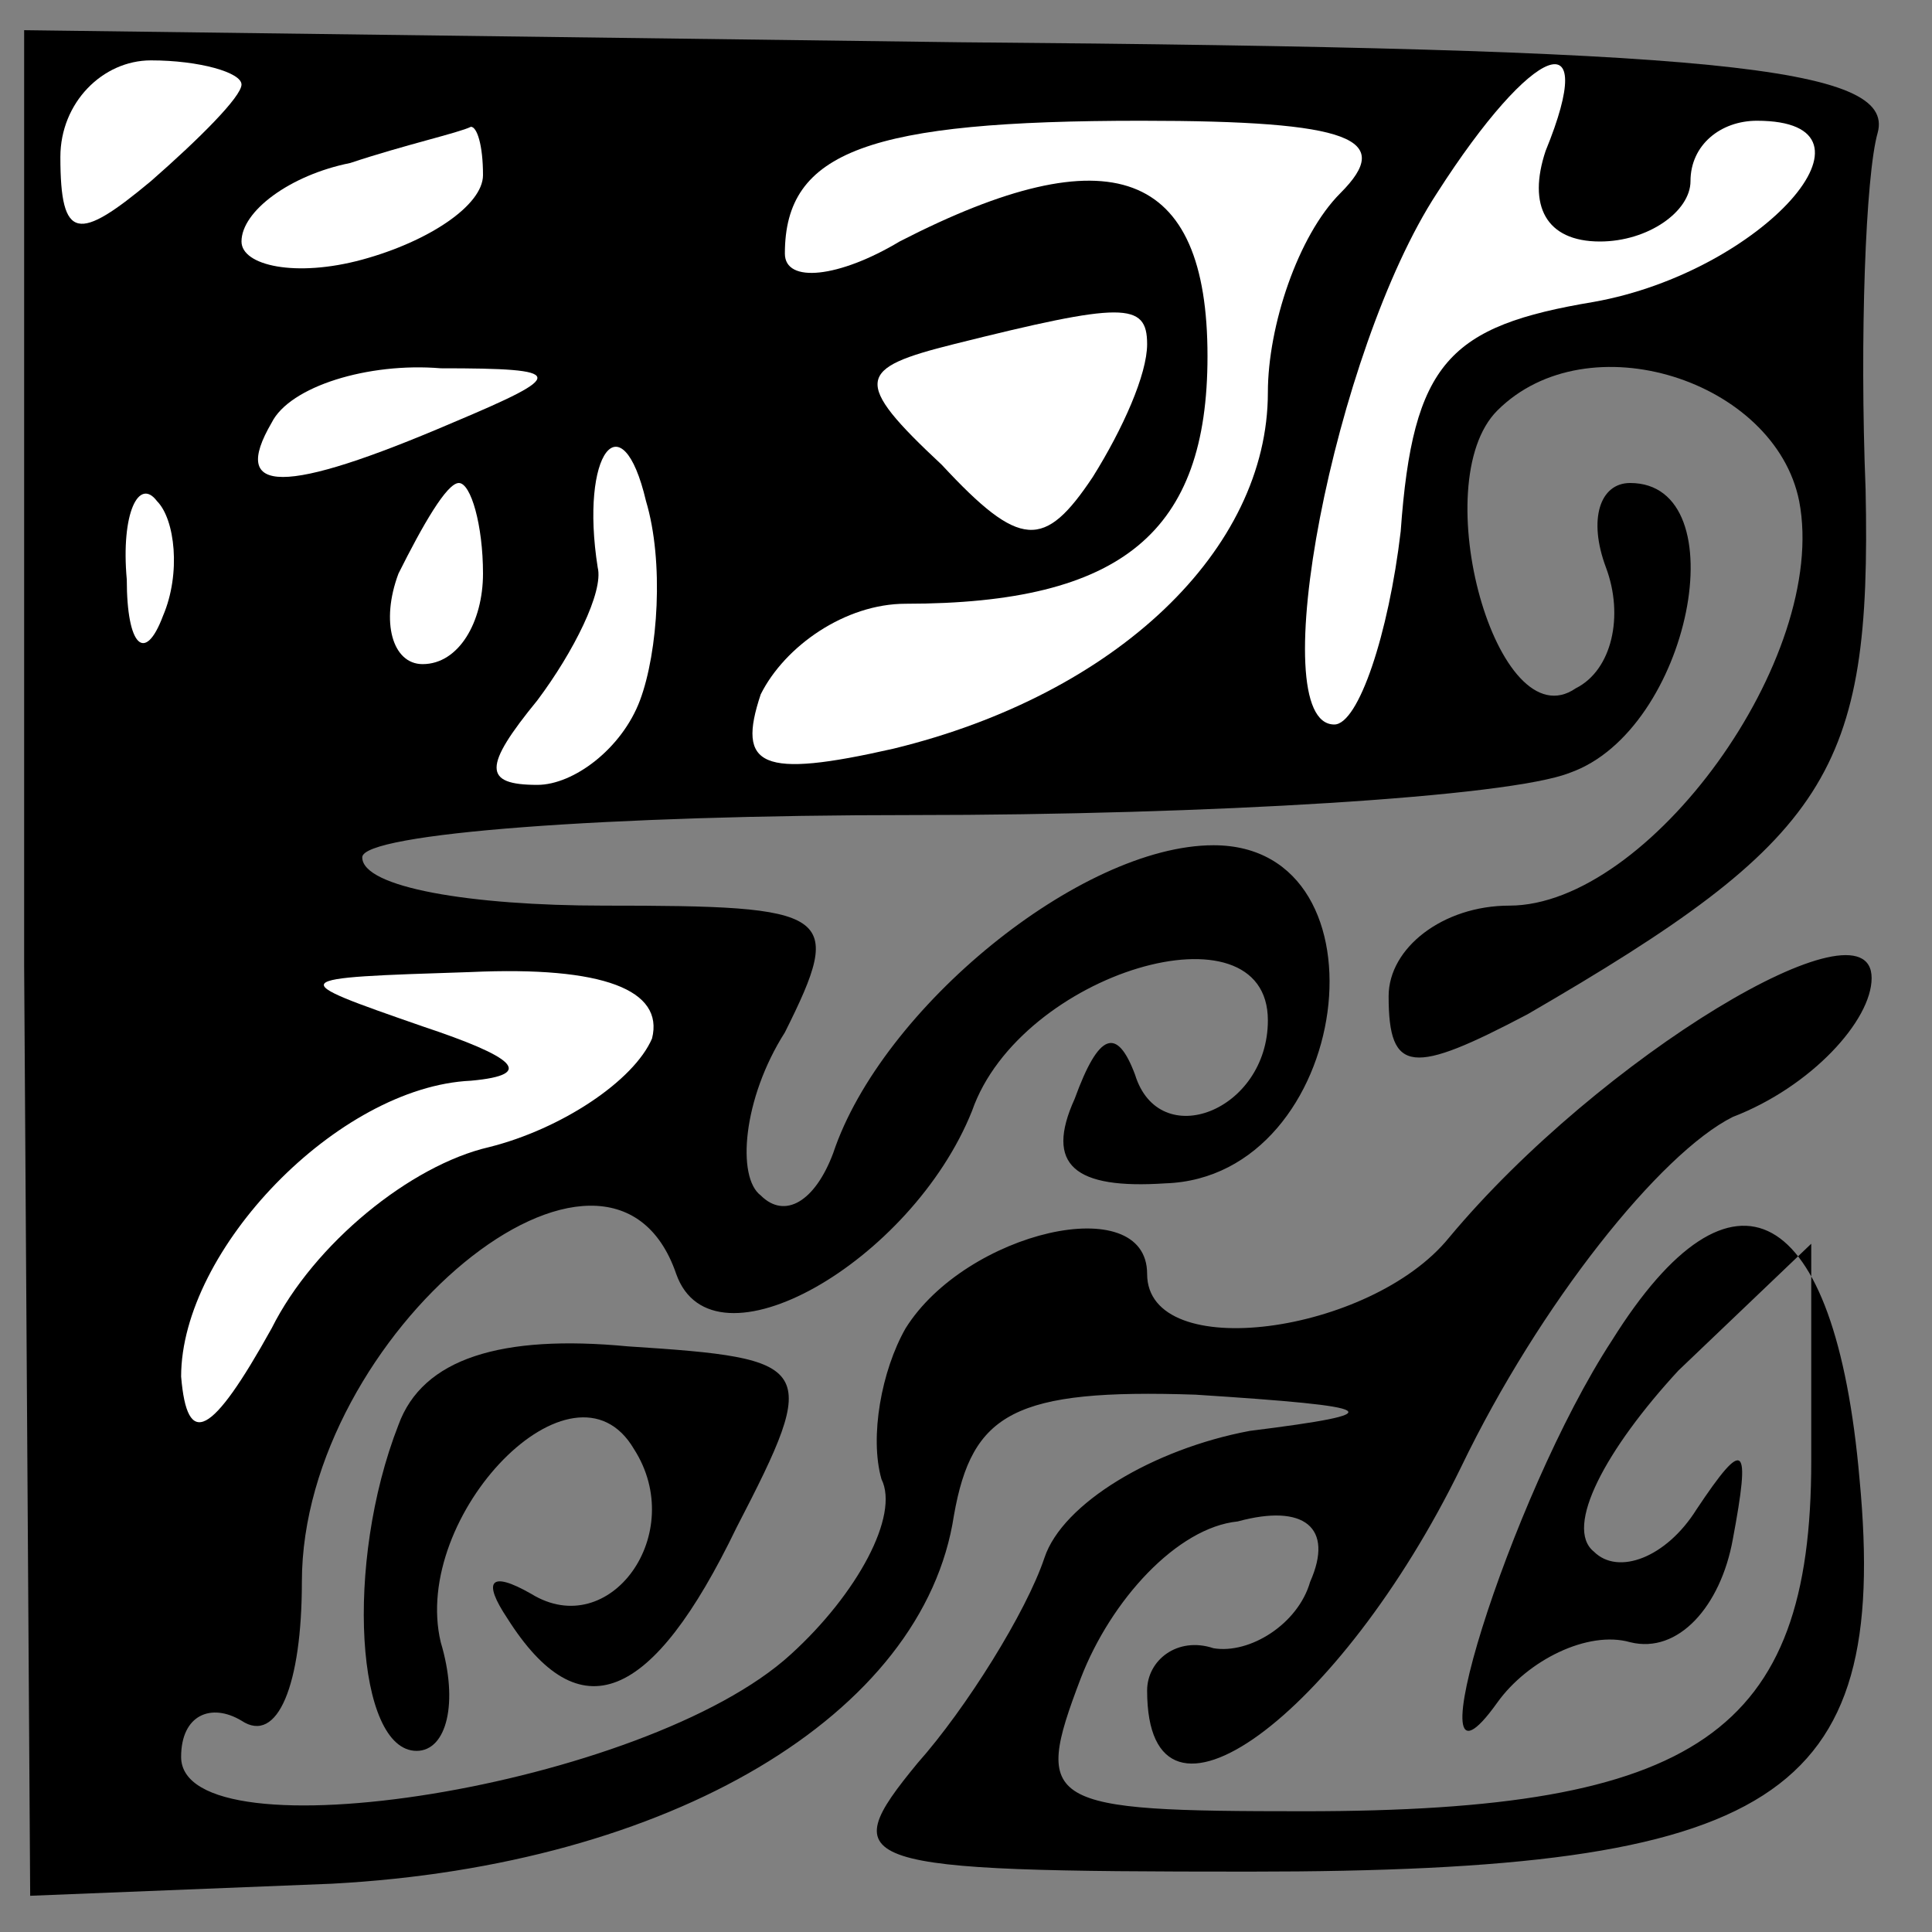 <?xml version="1.0" standalone="no"?>
<!DOCTYPE svg PUBLIC "-//W3C//DTD SVG 20010904//EN"
 "http://www.w3.org/TR/2001/REC-SVG-20010904/DTD/svg10.dtd">
<svg version="1.0" xmlns="http://www.w3.org/2000/svg"
 width="32pt" height="32pt" viewBox="0 0 32 32"
 preserveAspectRatio="xMidYMid meet">
<rect x="0" y="0" width="32" height="32" fill="#808080" stroke="none"/>
<g transform="translate(0,32) scale(0.1,-0.1)"
fill="#000000" stroke="none">
<path fill="#000000" stroke="none" d="M4 160 l1 -154 50 2 c56 3 98 28 103
61 3 17 10 21 40 20 31 -2 33 -3 9 -6 -16 -3 -31 -12 -34 -21 -3 -9 -13 -25
-21 -34 -14 -17 -11 -18 55 -18 87 0 106 12 101 65 -4 46 -21 55 -41 23 -17
-26 -34 -81 -19 -60 5 7 15 12 22 10 8 -2 15 6 17 17 3 16 2 17 -6 5 -5 -8
-13 -11 -17 -7 -5 4 2 17 14 30 l22 21 0 -36 c0 -45 -19 -58 -84 -58 -43 0
-45 1 -37 22 5 13 16 25 26 26 11 3 16 -1 12 -10 -2 -7 -10 -12 -16 -11 -6 2
-11 -2 -11 -7 0 -28 32 -4 52 37 13 27 33 52 45 58 13 5 23 16 23 23 0 14 -45
-13 -70 -43 -13 -16 -50 -21 -50 -6 0 14 -30 7 -40 -9 -4 -7 -6 -18 -4 -25 3
-6 -4 -19 -15 -29 -24 -22 -101 -34 -101 -17 0 7 5 9 10 6 6 -4 10 6 10 23 0
41 51 83 62 51 6 -17 39 2 49 27 8 23 49 35 49 15 0 -15 -18 -22 -22 -9 -3 8
-6 7 -10 -4 -5 -11 0 -15 15 -14 31 1 38 56 8 56 -22 0 -55 -27 -63 -51 -3 -8
-8 -11 -12 -7 -4 3 -3 16 4 27 10 20 8 21 -30 21 -22 0 -40 3 -40 8 0 4 41 7
91 7 49 0 99 3 109 7 20 7 28 48 10 48 -5 0 -7 -6 -4 -14 3 -8 1 -17 -5 -20
-13 -9 -25 34 -13 46 15 15 46 5 50 -15 5 -26 -25 -67 -48 -67 -11 0 -20 -7
-20 -15 0 -13 4 -13 23 -3 50 29 57 40 56 87 -1 25 0 52 2 59 3 11 -27 14
-152 15 l-155 2 0 -155z"/>
<path fill="#ffffff" stroke="none" d="M40 306 c0 -2 -7 -9 -15 -16 -12 -10
-15 -10 -15 4 0 9 7 16 15 16 8 0 15 -2 15 -4z"/>
<path fill="#ffffff" stroke="none" d="M256 295 c-3 -9 0 -15 9 -15 8 0 15 5
15 10 0 6 5 10 11 10 23 0 1 -25 -27 -30 -24 -4 -30 -10 -32 -38 -2 -17 -7
-32 -11 -32 -12 0 0 62 17 88 16 25 27 29 18 7z"/>
<path fill="#ffffff" stroke="none" d="M80 291 c0 -5 -9 -11 -20 -14 -11 -3
-20 -1 -20 3 0 5 8 11 18 13 9 3 18 5 20 6 1 0 2 -3 2 -8z"/>
<path fill="#ffffff" stroke="none" d="M222 288 c-7 -7 -12 -22 -12 -33 0 -26
-25 -50 -62 -59 -22 -5 -26 -3 -22 9 4 8 14 15 24 15 36 0 50 12 50 41 0 31
-16 37 -51 19 -10 -6 -19 -7 -19 -2 0 17 14 22 59 22 35 0 42 -3 33 -12z"/>
<path fill="#ffffff" stroke="none" d="M190 263 c0 -5 -4 -14 -9 -22 -8 -12
-12 -12 -25 2 -15 14 -14 16 2 20 28 7 32 7 32 0z"/>
<path fill="#ffffff" stroke="none" d="M75 250 c-28 -12 -37 -12 -30 0 3 6 16
10 28 9 21 0 21 -1 2 -9z"/>
<path fill="#ffffff" stroke="none" d="M106 204 c-3 -8 -11 -14 -17 -14 -9 0
-9 3 0 14 6 8 11 18 10 22 -3 19 4 28 8 11 3 -10 2 -25 -1 -33z"/>
<path fill="#ffffff" stroke="none" d="M27 218 c-3 -8 -6 -5 -6 6 -1 11 2 17
5 13 3 -3 4 -12 1 -19z"/>
<path fill="#ffffff" stroke="none" d="M80 225 c0 -8 -4 -15 -10 -15 -5 0 -7
7 -4 15 4 8 8 15 10 15 2 0 4 -7 4 -15z"/>
<path fill="#ffffff" stroke="none" d="M108 148 c-3 -7 -15 -15 -27 -18 -13
-3 -29 -16 -36 -30 -10 -18 -14 -20 -15 -8 0 21 26 48 48 49 11 1 7 4 -8 9
-23 8 -23 8 8 9 22 1 32 -3 30 -11z"/>
<path fill="#000000" stroke="none" d="M66 84 c-9 -23 -7 -54 3 -54 5 0 7 8 4
18 -5 21 22 49 32 32 9 -14 -4 -32 -17 -24 -7 4 -8 2 -4 -4 12 -19 24 -14 38
15 14 27 13 28 -18 30 -21 2 -34 -2 -38 -13z"/>
</g>
</svg>
